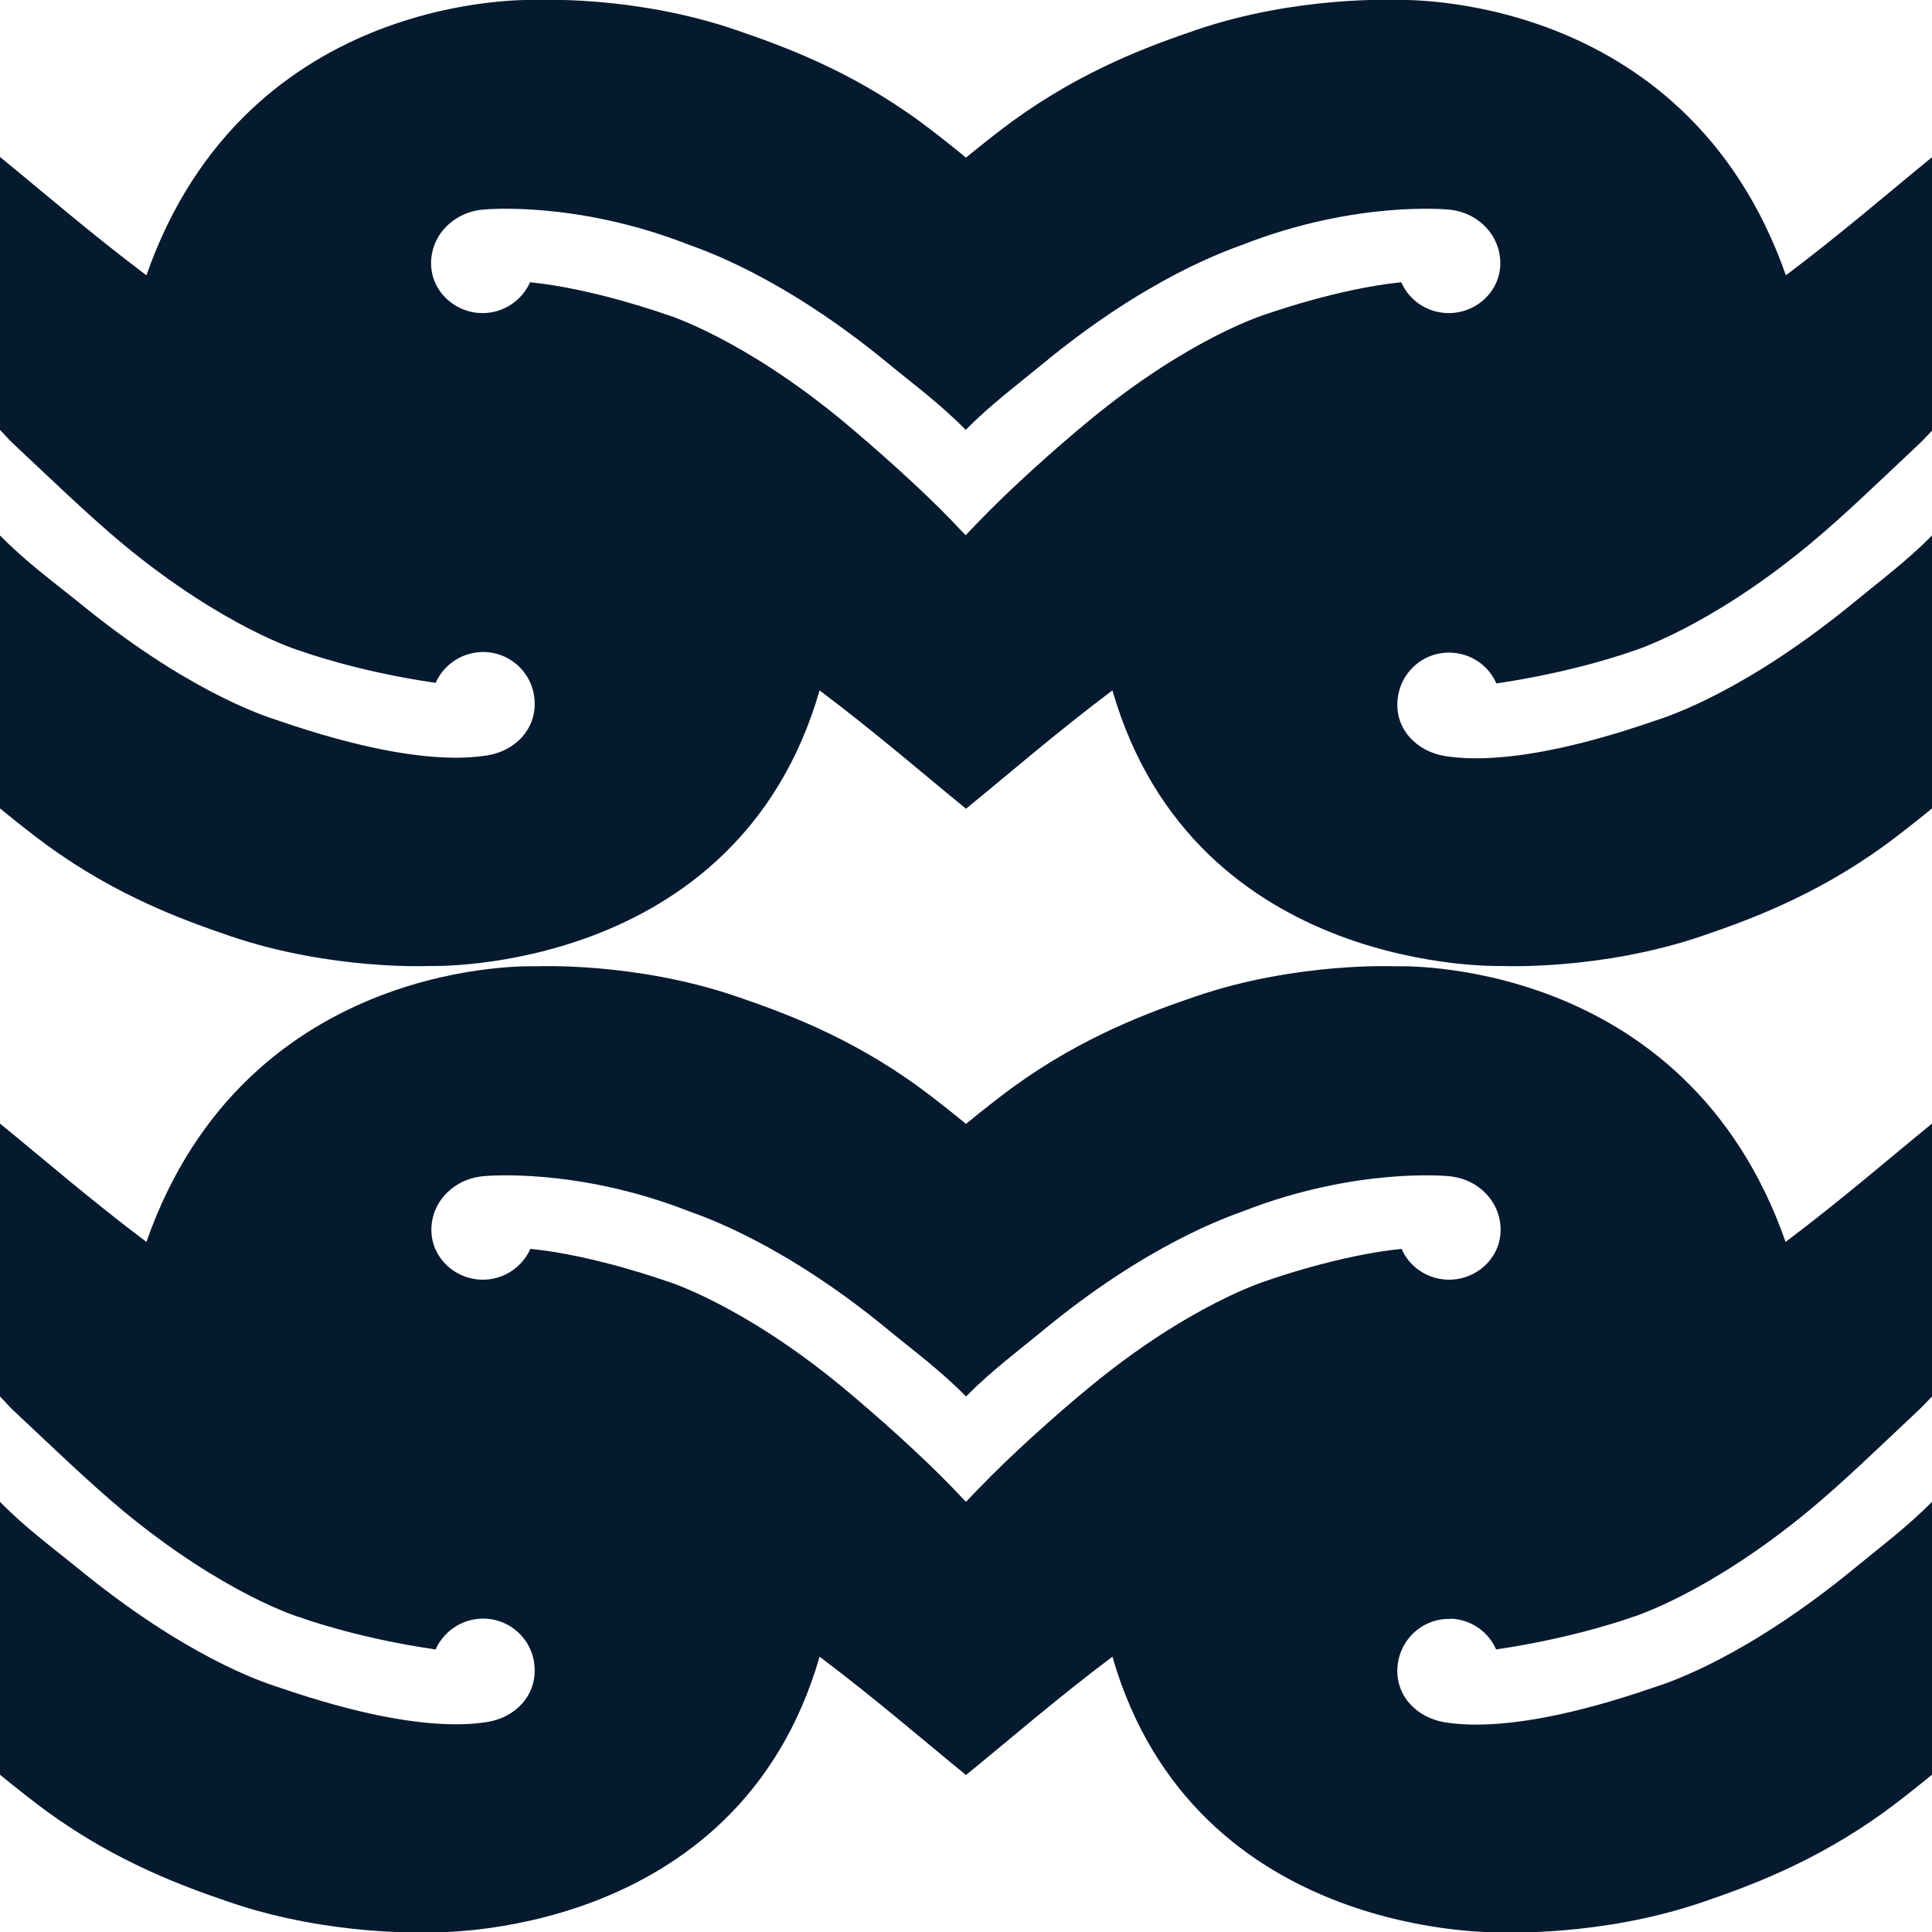 <?xml version="1.0" encoding="UTF-8"?>
<svg id="Tohu" xmlns="http://www.w3.org/2000/svg" viewBox="0 0 64 64">
  <defs>
    <style>
      .cls-1 {
        fill: #061a2f;
        stroke-width: 0px;
      }
    </style>
  </defs>
  <g id="Whanaungatanga_-_Tier4_-2" data-name="Whanaungatanga - Tier4 -2">
    <g>
      <path class="cls-1" d="m4.08,18.03c3.34,2.76,5.84,3.53,5.87,3.53,0,0,1.84.68,4.48,1.06.26-.58.83-.99,1.5-1.02.95-.04,1.75.7,1.78,1.65.04.92-.65,1.62-1.55,1.77,0,0-.44.08-1.05.08-1.24,0-3.11-.27-5.92-1.24-.5-.16-3.05-1-6.66-3.97C1.73,19.25.83,18.58,0,17.74v9.04c.55.45,1.07.86,1.56,1.22,2.35,1.71,4.58,2.5,6.07,3.01,3.35,1.14,6.6.99,6.6.99,0,0,10.19.33,12.92-9.13,1.86,1.4,3.45,2.78,4.85,3.92,1.4-1.14,2.99-2.52,4.85-3.92,2.73,9.46,12.92,9.13,12.92,9.13,0,0,3.25.15,6.6-.99,1.49-.51,3.71-1.3,6.07-3.01.49-.36,1.01-.77,1.56-1.22v-9.04c-.83.84-1.73,1.51-2.53,2.17-3.61,2.97-6.16,3.81-6.66,3.97-2.81.97-4.68,1.24-5.92,1.24-.61,0-1.05-.08-1.05-.08-.91-.16-1.59-.86-1.55-1.77.04-.95.83-1.69,1.78-1.65.68.03,1.25.44,1.5,1.02,2.65-.39,4.48-1.06,4.48-1.06.02,0,2.53-.77,5.87-3.53,1.14-.94,2.37-2.14,3.65-3.34.16-.15.3-.31.44-.45V5.2c-1.4,1.14-2.99,2.52-4.85,3.92C55.81-.42,46.23,0,46.23,0c0,0-3.25-.15-6.6.99-1.49.51-3.71,1.3-6.07,3.01-.49.36-1.01.77-1.56,1.22-.55-.45-1.07-.86-1.56-1.22-2.35-1.71-4.58-2.5-6.07-3.01C21.02-.16,17.77,0,17.77,0,17.77,0,8.19-.42,4.85,9.12,2.99,7.72,1.4,6.34,0,5.2v9.04c.14.14.27.3.43.45,1.28,1.2,2.51,2.39,3.65,3.34Zm11.96-11.09s3.03-.3,6.76,1.16c.55.2,3.19,1.1,6.66,3.97.8.66,1.7,1.32,2.53,2.17.83-.84,1.73-1.51,2.53-2.17,3.47-2.87,6.12-3.77,6.66-3.97,3.74-1.46,6.76-1.16,6.76-1.16.99.06,1.76.83,1.76,1.78,0,.95-.83,1.69-1.78,1.65-.68-.03-1.25-.44-1.5-1.02-2.11.21-4.48,1.06-4.48,1.06-.02,0-2.53.77-5.87,3.53-1.14.94-2.59,2.24-3.65,3.34-.15.16-.3.31-.43.45-.14-.14-.28-.29-.43-.45-1.06-1.1-2.51-2.39-3.65-3.34-3.34-2.76-5.84-3.53-5.87-3.53,0,0-2.37-.85-4.48-1.06-.26.58-.83.99-1.5,1.02-.95.04-1.78-.7-1.78-1.65,0-.95.77-1.71,1.76-1.78Z"/>
      <path class="cls-1" d="m48.06,53.62c.68.03,1.25.44,1.5,1.02,2.65-.39,4.48-1.06,4.48-1.06.02,0,2.53-.77,5.87-3.53,1.14-.94,2.37-2.14,3.65-3.34.16-.15.3-.31.44-.45v-9.04c-1.4,1.14-2.99,2.52-4.85,3.92-3.34-9.54-12.92-9.13-12.92-9.13,0,0-3.25-.15-6.6.99-1.49.51-3.71,1.3-6.07,3.01-.49.36-1.01.77-1.56,1.22-.55-.45-1.07-.86-1.56-1.22-2.35-1.71-4.58-2.5-6.07-3.01-3.35-1.14-6.6-.99-6.6-.99,0,0-9.58-.41-12.92,9.13C2.99,39.74,1.4,38.36,0,37.22v9.04c.14.14.27.3.43.45,1.28,1.2,2.51,2.39,3.65,3.34,3.34,2.76,5.84,3.53,5.87,3.53,0,0,1.84.68,4.48,1.06.26-.58.83-.99,1.5-1.02.95-.04,1.75.7,1.78,1.65.04.92-.65,1.62-1.55,1.77,0,0-.44.08-1.05.08-1.24,0-3.11-.27-5.92-1.24-.5-.16-3.05-1-6.66-3.97C1.73,51.26.83,50.6,0,49.75v9.04c.55.45,1.07.86,1.56,1.22,2.35,1.71,4.58,2.5,6.07,3.01,3.35,1.14,6.6.99,6.6.99,0,0,10.19.33,12.92-9.13,1.86,1.4,3.45,2.78,4.85,3.92,1.4-1.14,2.99-2.52,4.85-3.92,2.73,9.46,12.92,9.13,12.92,9.13,0,0,3.25.15,6.6-.99,1.49-.51,3.71-1.3,6.07-3.01.49-.36,1.01-.77,1.56-1.22v-9.04c-.83.84-1.73,1.51-2.53,2.17-3.61,2.97-6.16,3.81-6.66,3.97-2.81.97-4.68,1.24-5.92,1.24-.61,0-1.05-.08-1.05-.08-.91-.16-1.59-.86-1.55-1.77.04-.95.83-1.69,1.78-1.65Zm-6.11-11.19s-2.53.77-5.87,3.53c-1.14.94-2.59,2.24-3.65,3.34-.15.16-.3.31-.43.45-.14-.14-.28-.29-.43-.45-1.06-1.1-2.51-2.39-3.65-3.34-3.34-2.76-5.84-3.53-5.87-3.53,0,0-2.37-.85-4.48-1.06-.26.58-.83.99-1.5,1.02-.95.04-1.78-.7-1.78-1.65,0-.95.77-1.71,1.76-1.78,0,0,3.03-.3,6.76,1.16.55.2,3.19,1.1,6.66,3.97.8.66,1.7,1.32,2.53,2.17.83-.84,1.73-1.51,2.53-2.17,3.47-2.87,6.12-3.77,6.66-3.97,3.74-1.46,6.76-1.16,6.76-1.16.99.06,1.76.83,1.76,1.78,0,.95-.83,1.69-1.78,1.65-.68-.03-1.25-.44-1.5-1.02-2.11.21-4.48,1.06-4.48,1.06Z"/>
    </g>
  </g>
</svg>